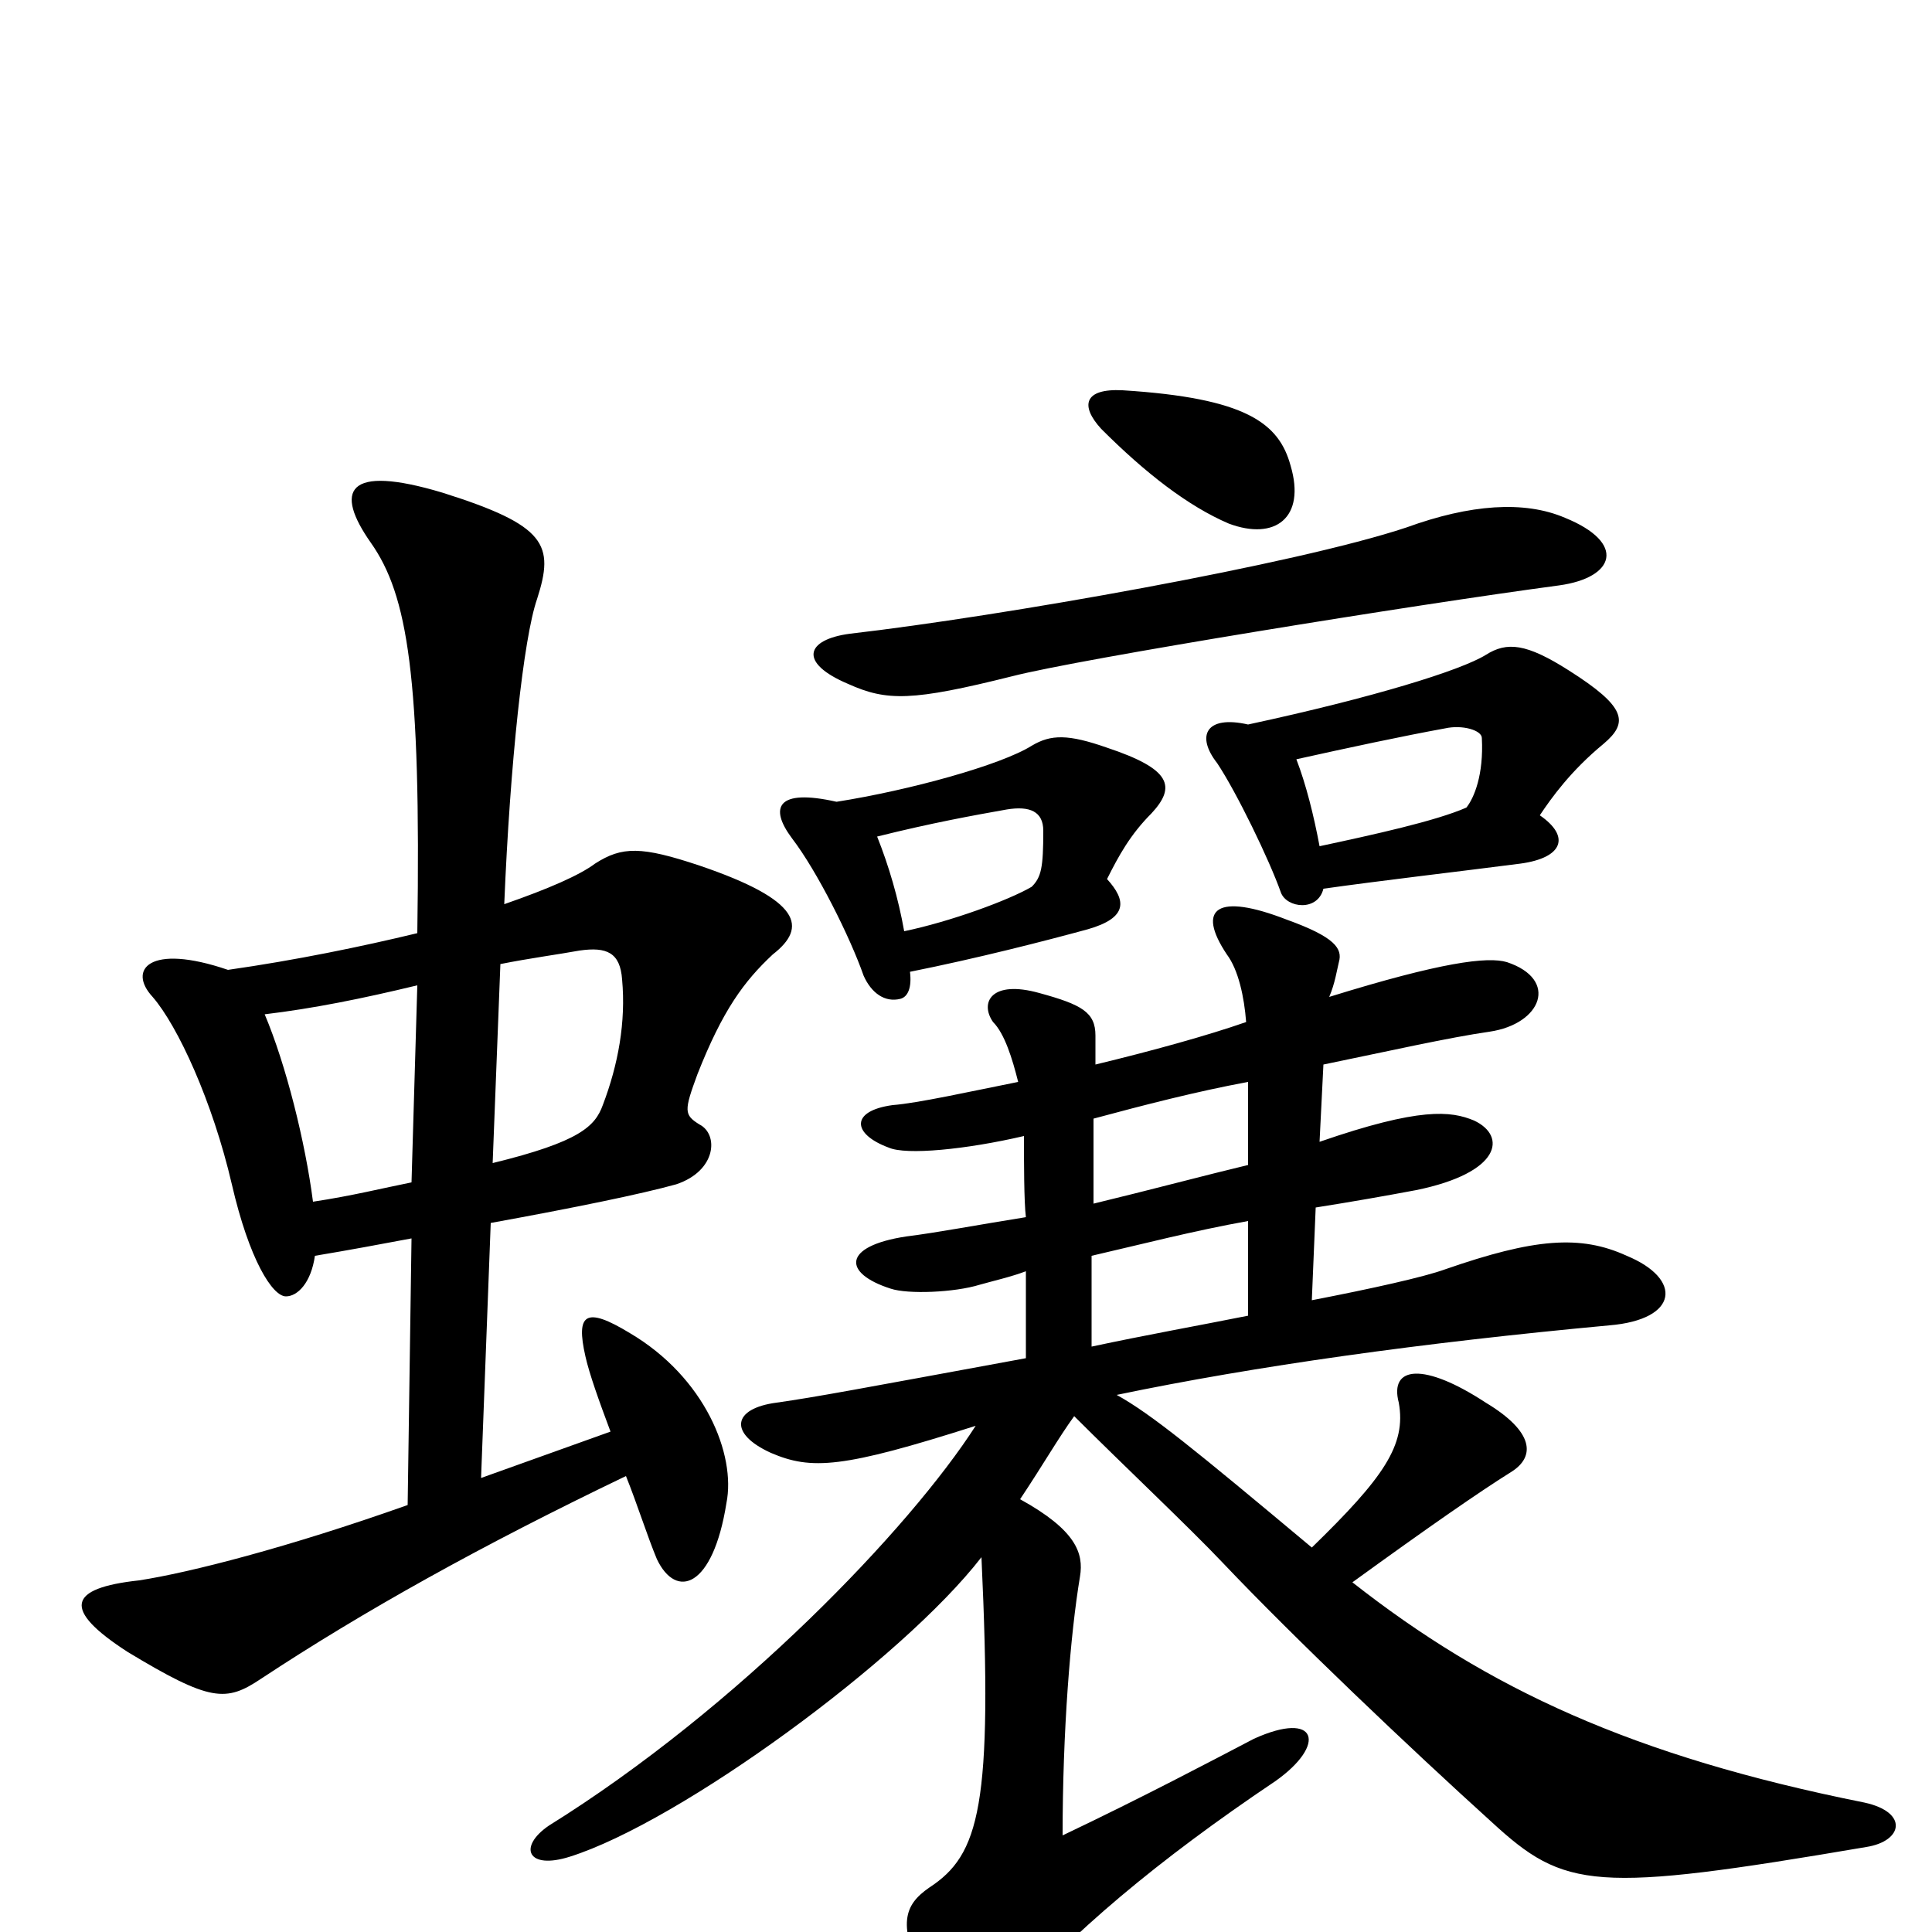 <svg xmlns="http://www.w3.org/2000/svg" viewBox="0 -1000 1000 1000">
	<path fill="#000000" d="M646 -319C621 -314 593 -309 565 -303V-350C591 -356 618 -363 646 -368ZM530 -412C530 -399 530 -378 531 -370C506 -366 485 -362 469 -360C436 -355 436 -341 461 -333C470 -330 494 -331 507 -335C514 -337 523 -339 531 -342V-297C444 -281 423 -277 402 -274C379 -271 377 -258 399 -248C420 -239 436 -240 505 -262C471 -209 382 -116 284 -55C268 -44 273 -32 295 -39C352 -57 467 -141 508 -194C514 -65 507 -40 481 -23C468 -14 464 -4 479 26C495 57 506 57 521 39C554 1 599 -37 660 -78C687 -97 682 -115 649 -100C626 -88 592 -70 550 -50C550 -104 554 -154 559 -184C561 -196 557 -208 528 -224C540 -242 548 -256 556 -267C581 -242 616 -209 633 -191C670 -152 730 -95 772 -57C810 -22 825 -20 966 -44C985 -47 988 -62 965 -67C845 -91 770 -126 700 -181C740 -210 766 -228 782 -238C795 -246 794 -259 769 -274C737 -295 719 -293 724 -274C728 -252 716 -235 679 -199C618 -250 596 -268 578 -278C650 -293 736 -305 833 -314C869 -317 871 -338 842 -350C818 -361 794 -359 748 -343C737 -339 710 -333 679 -327L681 -375C700 -378 717 -381 733 -384C777 -393 780 -412 763 -420C751 -425 735 -427 683 -409L685 -449C719 -456 750 -463 771 -466C798 -470 807 -493 780 -502C770 -505 746 -502 688 -484C691 -491 692 -498 693 -502C695 -509 691 -515 666 -524C630 -538 619 -530 635 -506C641 -498 644 -484 645 -471C625 -464 596 -456 567 -449C567 -455 567 -461 567 -464C567 -476 560 -480 538 -486C513 -493 507 -481 514 -471C520 -465 524 -452 527 -440C502 -435 475 -429 462 -428C440 -425 441 -413 460 -406C469 -402 500 -405 530 -412ZM646 -440V-397C625 -392 595 -384 566 -377C566 -390 566 -409 566 -421C592 -428 619 -435 646 -440ZM468 -518C465 -535 460 -552 454 -567C482 -574 504 -578 521 -581C533 -583 540 -580 540 -570C540 -551 539 -546 534 -541C522 -534 492 -523 468 -518ZM433 -585C402 -592 398 -582 410 -566C423 -549 440 -515 447 -495C451 -486 458 -481 466 -483C470 -484 472 -489 471 -497C506 -504 541 -513 563 -519C584 -525 583 -534 573 -545C579 -557 585 -568 596 -579C609 -593 606 -602 573 -613C553 -620 544 -620 534 -614C518 -604 471 -591 433 -585ZM683 -562C680 -578 676 -594 671 -607C698 -613 726 -619 748 -623C757 -625 767 -622 767 -618C768 -599 763 -587 759 -582C743 -575 711 -568 683 -562ZM646 -625C624 -630 619 -619 630 -605C640 -590 657 -555 663 -538C666 -530 682 -528 685 -540C713 -544 756 -549 787 -553C809 -556 813 -567 797 -578C803 -587 813 -601 830 -615C843 -626 842 -634 812 -653C790 -667 780 -668 769 -661C756 -653 711 -639 646 -625ZM810 -732C789 -741 761 -739 728 -727C671 -708 518 -681 440 -672C417 -669 413 -657 439 -646C459 -637 472 -637 524 -650C559 -659 732 -687 807 -697C836 -701 842 -719 810 -732ZM668 -759C662 -781 645 -794 581 -798C561 -799 559 -790 570 -778C593 -755 615 -738 636 -729C660 -720 676 -732 668 -759ZM254 -367C298 -375 332 -382 350 -387C371 -394 372 -413 362 -418C354 -423 354 -425 361 -444C374 -477 385 -492 400 -506C418 -520 415 -534 362 -552C332 -562 322 -562 308 -553C300 -547 284 -540 261 -532C264 -605 271 -670 278 -690C287 -718 283 -728 229 -745C179 -760 173 -746 192 -719C211 -692 218 -650 216 -517C187 -510 153 -503 118 -498C77 -512 66 -498 79 -484C92 -469 110 -430 120 -387C129 -348 141 -329 148 -329C154 -329 161 -336 163 -350C181 -353 197 -356 213 -359L211 -221C149 -199 98 -186 72 -182C35 -178 32 -167 66 -145C109 -119 117 -119 135 -131C188 -166 249 -200 324 -236C330 -221 335 -205 340 -193C350 -172 369 -178 376 -222C381 -247 365 -287 326 -310C303 -324 298 -320 303 -298C305 -289 310 -275 316 -259L249 -235ZM213 -388C198 -385 182 -381 162 -378C158 -409 148 -449 137 -475C162 -478 187 -483 216 -490ZM259 -501C274 -504 289 -506 300 -508C314 -510 321 -507 322 -493C324 -471 320 -449 312 -428C308 -417 300 -409 255 -398Z"/>
</svg>
